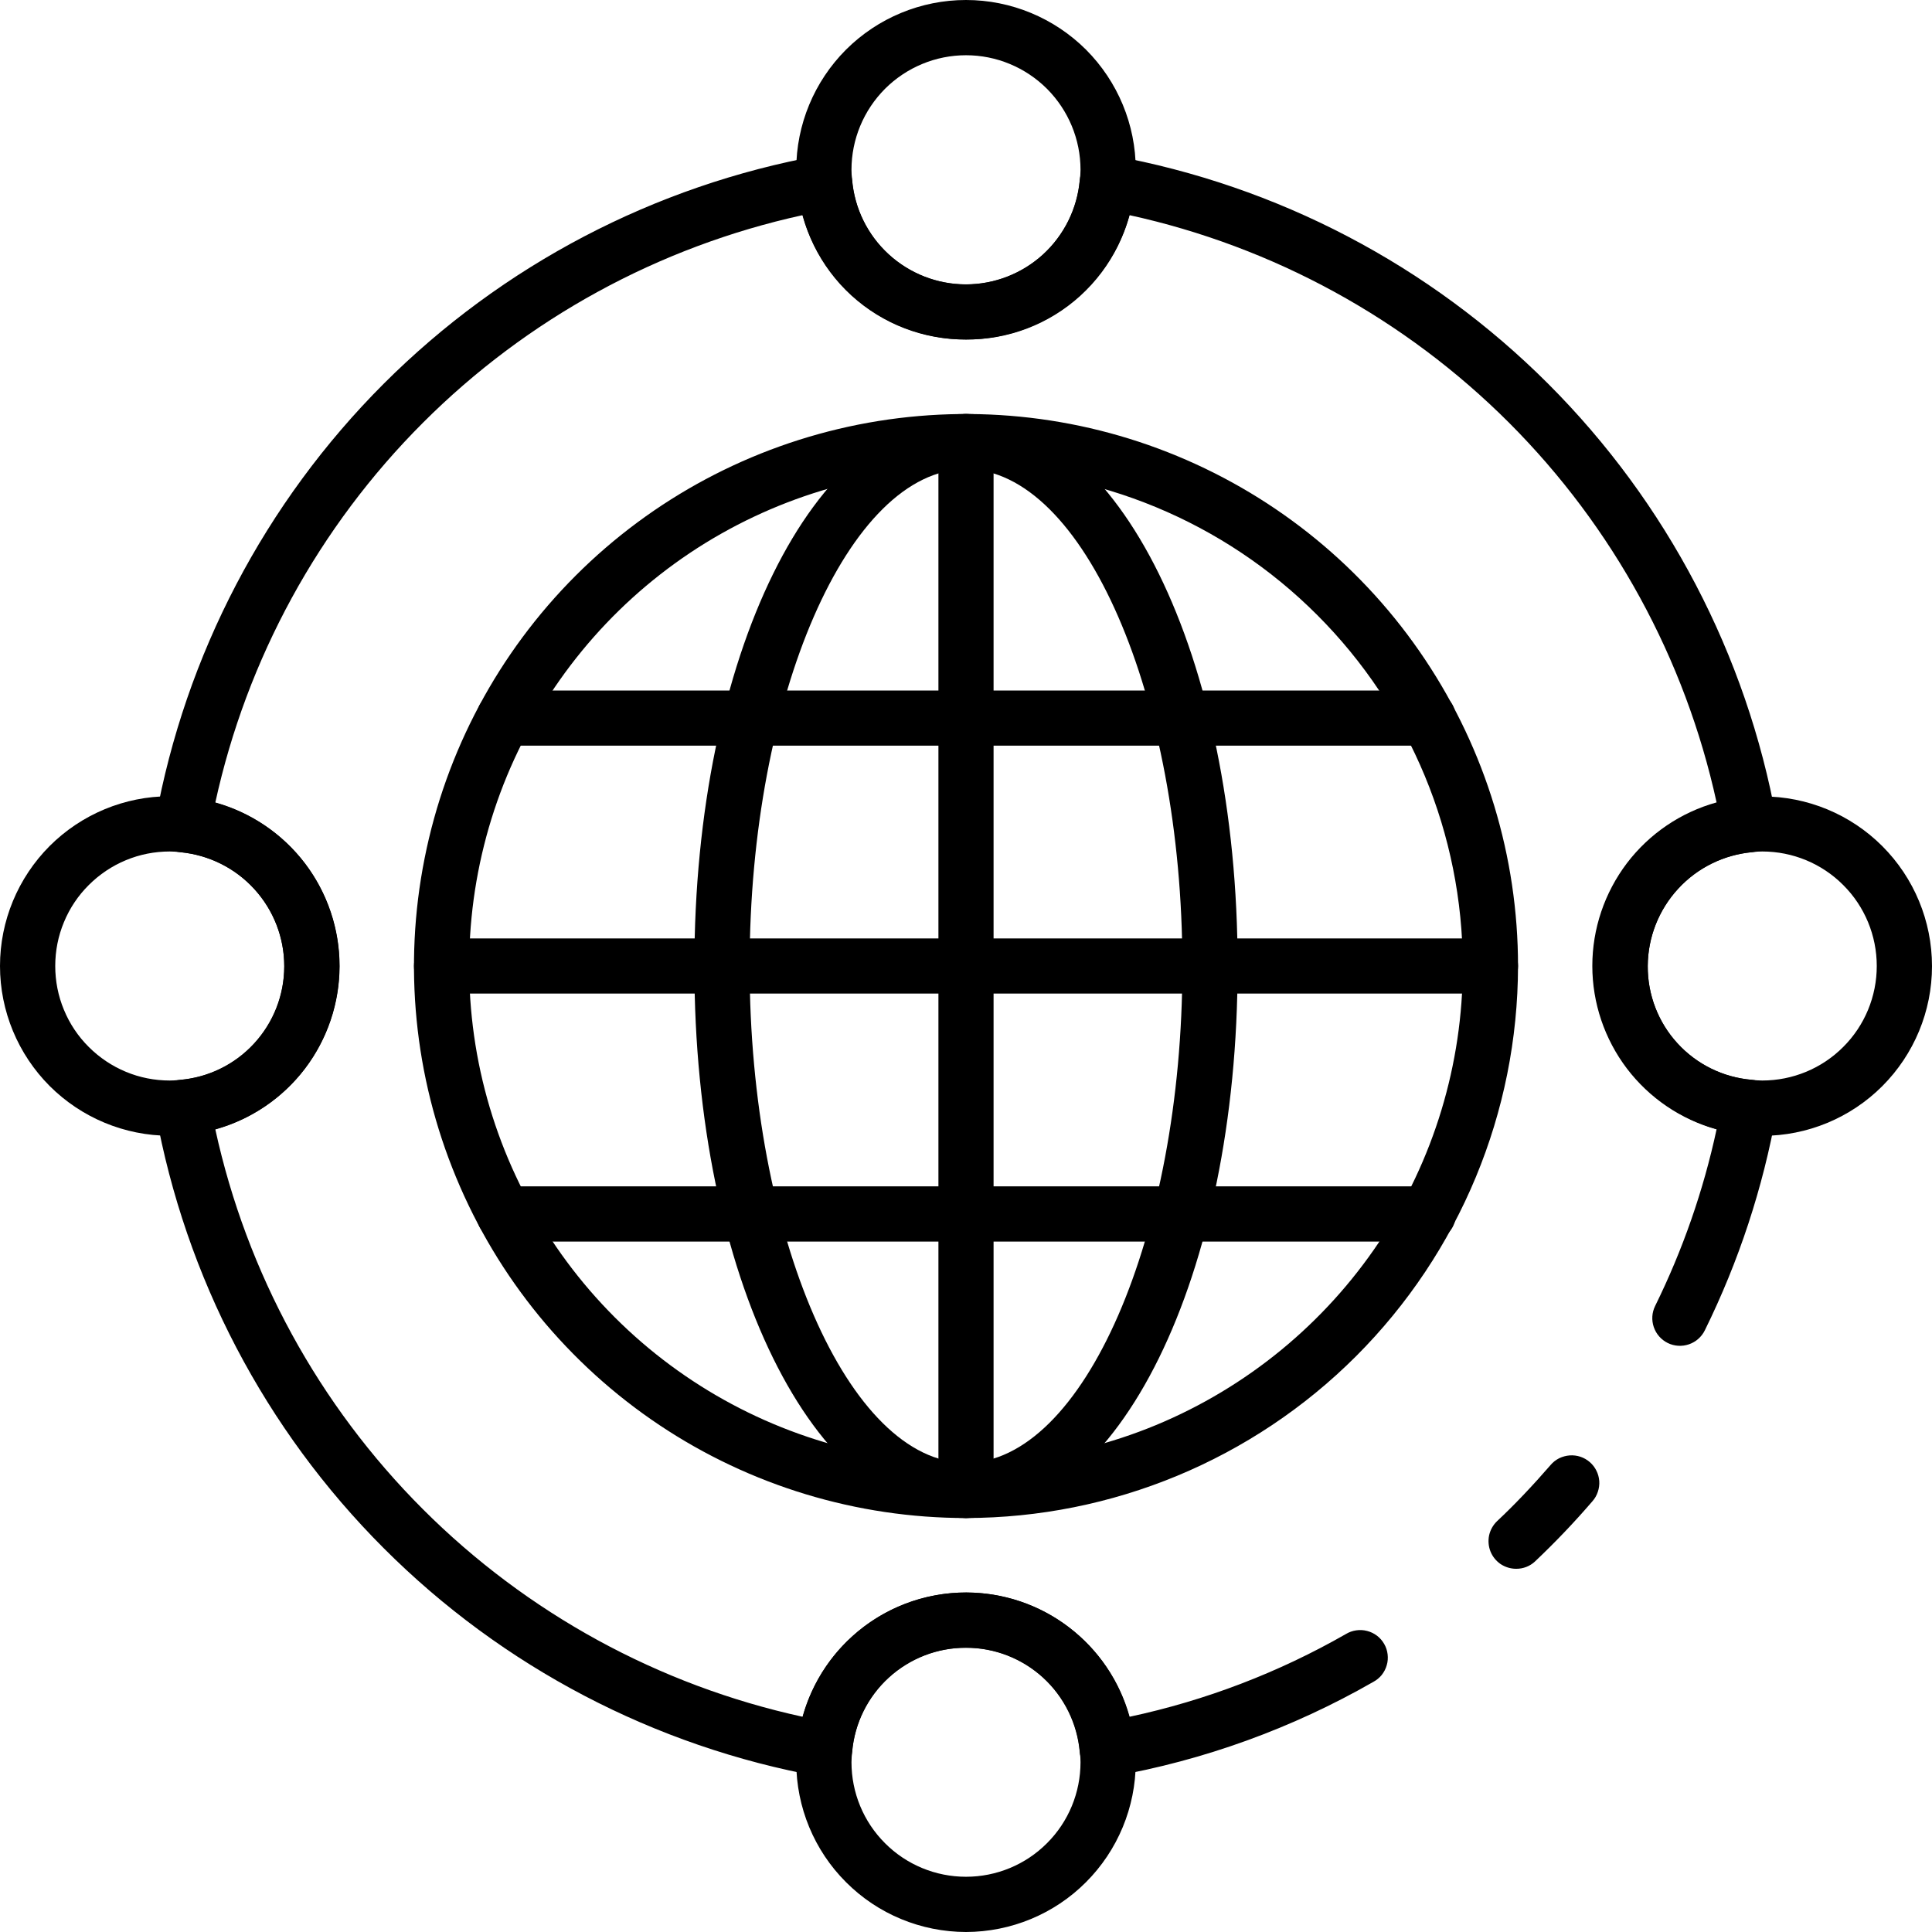 <svg width="22" height="22" viewBox="0 0 22 22" xmlns="http://www.w3.org/2000/svg">
<path d="M17.264 17.864C17.201 17.864 17.14 17.845 17.087 17.81C17.035 17.774 16.995 17.724 16.972 17.666C16.949 17.607 16.944 17.543 16.957 17.482C16.971 17.42 17.003 17.364 17.048 17.321C17.249 17.133 17.454 16.916 17.658 16.681C17.685 16.649 17.718 16.624 17.755 16.605C17.793 16.587 17.833 16.576 17.874 16.573C17.915 16.57 17.957 16.575 17.996 16.588C18.035 16.601 18.072 16.622 18.103 16.649C18.134 16.676 18.16 16.709 18.178 16.746C18.197 16.783 18.208 16.824 18.211 16.865C18.214 16.906 18.208 16.948 18.195 16.987C18.182 17.026 18.162 17.063 18.134 17.094C17.928 17.334 17.71 17.562 17.48 17.78C17.422 17.835 17.344 17.865 17.264 17.864Z"/>
<path d="M12.609 20.234C12.53 20.234 12.454 20.205 12.396 20.152C12.338 20.099 12.302 20.026 12.295 19.947C12.265 19.624 12.116 19.323 11.877 19.104C11.637 18.885 11.324 18.763 10.999 18.763C10.674 18.763 10.361 18.885 10.121 19.104C9.881 19.323 9.732 19.624 9.703 19.947C9.699 19.991 9.686 20.033 9.665 20.071C9.644 20.11 9.616 20.143 9.581 20.17C9.546 20.196 9.506 20.215 9.464 20.226C9.422 20.236 9.377 20.238 9.334 20.23C7.453 19.889 5.721 18.982 4.37 17.63C3.018 16.278 2.112 14.546 1.771 12.664C1.764 12.621 1.765 12.577 1.775 12.535C1.786 12.492 1.805 12.452 1.832 12.418C1.858 12.383 1.892 12.354 1.93 12.333C1.968 12.312 2.011 12.3 2.054 12.296C2.378 12.269 2.68 12.12 2.9 11.88C3.119 11.639 3.239 11.325 3.237 11C3.236 10.675 3.114 10.363 2.895 10.124C2.676 9.884 2.376 9.735 2.053 9.704C2.01 9.7 1.967 9.687 1.929 9.666C1.891 9.645 1.857 9.617 1.831 9.582C1.804 9.547 1.785 9.508 1.775 9.465C1.764 9.423 1.763 9.379 1.77 9.335C2.111 7.454 3.018 5.722 4.369 4.37C5.721 3.019 7.453 2.112 9.334 1.771C9.377 1.764 9.422 1.765 9.464 1.775C9.506 1.786 9.546 1.805 9.581 1.831C9.616 1.858 9.644 1.892 9.665 1.93C9.686 1.968 9.699 2.011 9.703 2.054C9.732 2.378 9.881 2.678 10.121 2.897C10.361 3.116 10.674 3.238 10.999 3.238C11.324 3.238 11.637 3.116 11.877 2.897C12.116 2.678 12.265 2.378 12.295 2.054C12.299 2.011 12.311 1.968 12.332 1.93C12.353 1.892 12.382 1.858 12.417 1.831C12.451 1.805 12.491 1.786 12.534 1.775C12.576 1.765 12.62 1.764 12.663 1.771C14.545 2.112 16.277 3.018 17.629 4.37C18.981 5.722 19.888 7.454 20.229 9.335C20.236 9.379 20.235 9.423 20.225 9.465C20.214 9.508 20.195 9.547 20.169 9.582C20.142 9.617 20.108 9.645 20.07 9.666C20.032 9.687 19.989 9.7 19.946 9.704C19.623 9.735 19.323 9.884 19.105 10.124C18.886 10.364 18.764 10.676 18.763 11C18.761 11.325 18.881 11.64 19.101 11.88C19.32 12.12 19.623 12.269 19.947 12.296C19.99 12.3 20.033 12.312 20.071 12.333C20.109 12.354 20.143 12.383 20.169 12.418C20.196 12.452 20.215 12.492 20.226 12.534C20.236 12.577 20.237 12.621 20.23 12.664C20.075 13.527 19.8 14.363 19.413 15.149C19.376 15.224 19.311 15.281 19.232 15.308C19.153 15.335 19.066 15.33 18.991 15.293C18.916 15.256 18.859 15.191 18.832 15.112C18.805 15.033 18.81 14.947 18.847 14.872C19.162 14.232 19.397 13.557 19.547 12.86C19.14 12.747 18.782 12.504 18.526 12.168C18.271 11.832 18.132 11.421 18.132 10.999C18.132 10.576 18.271 10.166 18.526 9.829C18.782 9.493 19.14 9.25 19.547 9.137C19.189 7.5 18.369 6 17.184 4.814C15.999 3.629 14.499 2.809 12.862 2.45C12.749 2.857 12.505 3.216 12.169 3.472C11.833 3.727 11.422 3.866 11 3.866C10.578 3.866 10.167 3.727 9.831 3.472C9.495 3.216 9.252 2.857 9.139 2.45C7.501 2.809 6 3.629 4.815 4.815C3.63 6 2.81 7.501 2.452 9.138C2.858 9.251 3.217 9.495 3.473 9.831C3.728 10.167 3.867 10.578 3.867 11C3.867 11.422 3.728 11.833 3.473 12.169C3.217 12.505 2.858 12.748 2.452 12.861C2.81 14.499 3.63 16 4.815 17.185C6.001 18.371 7.501 19.191 9.139 19.549C9.252 19.142 9.495 18.784 9.831 18.528C10.168 18.272 10.579 18.134 11.001 18.134C11.423 18.134 11.834 18.272 12.17 18.528C12.507 18.784 12.75 19.142 12.863 19.549C13.728 19.364 14.559 19.046 15.326 18.607C15.362 18.585 15.402 18.571 15.444 18.565C15.485 18.559 15.527 18.561 15.568 18.572C15.608 18.582 15.647 18.601 15.68 18.626C15.713 18.651 15.741 18.683 15.762 18.72C15.783 18.756 15.796 18.796 15.801 18.838C15.806 18.88 15.803 18.922 15.791 18.962C15.78 19.002 15.76 19.04 15.734 19.073C15.708 19.105 15.675 19.132 15.638 19.152C14.717 19.68 13.71 20.045 12.665 20.229C12.646 20.232 12.628 20.234 12.609 20.234Z"/>
<path d="M11 3.866C10.517 3.869 10.051 3.69 9.694 3.364C9.338 3.038 9.118 2.589 9.078 2.108C9.07 2.05 9.067 1.991 9.067 1.933C9.067 1.42 9.271 0.929 9.633 0.566C9.996 0.204 10.487 0 11 0C11.512 0 12.004 0.204 12.367 0.566C12.729 0.929 12.933 1.42 12.933 1.933C12.933 1.995 12.929 2.057 12.921 2.119C12.879 2.598 12.658 3.044 12.302 3.368C11.946 3.692 11.481 3.87 11 3.866ZM11 0.629C10.654 0.629 10.323 0.767 10.078 1.011C9.834 1.256 9.696 1.587 9.696 1.933C9.696 1.97 9.698 2.006 9.703 2.043C9.729 2.368 9.876 2.671 10.116 2.893C10.355 3.114 10.668 3.238 10.994 3.239C11.32 3.24 11.635 3.119 11.876 2.9C12.117 2.68 12.267 2.378 12.296 2.054C12.301 2.014 12.304 1.973 12.304 1.933C12.304 1.587 12.166 1.256 11.922 1.011C11.677 0.767 11.346 0.629 11 0.629V0.629Z"/>
<path d="M11 22C10.487 21.999 9.996 21.796 9.634 21.433C9.271 21.071 9.068 20.579 9.067 20.067C9.067 20.005 9.071 19.943 9.079 19.881C9.125 19.402 9.347 18.958 9.704 18.635C10.06 18.311 10.524 18.133 11.005 18.134C11.486 18.136 11.95 18.317 12.304 18.642C12.659 18.967 12.879 19.413 12.922 19.892C12.929 19.95 12.933 20.009 12.933 20.067C12.932 20.579 12.728 21.071 12.366 21.433C12.004 21.796 11.512 21.999 11 22ZM11 18.763C10.674 18.761 10.36 18.881 10.12 19.101C9.88 19.321 9.731 19.623 9.704 19.947C9.699 19.987 9.696 20.027 9.696 20.067C9.696 20.413 9.833 20.745 10.078 20.989C10.322 21.234 10.654 21.371 11 21.371C11.346 21.371 11.678 21.234 11.922 20.989C12.167 20.745 12.304 20.413 12.304 20.067C12.304 20.03 12.302 19.994 12.297 19.958C12.272 19.631 12.124 19.327 11.883 19.105C11.643 18.884 11.327 18.761 11 18.763Z"/>
<path d="M20.067 12.933C20.004 12.933 19.941 12.929 19.878 12.921C19.402 12.873 18.96 12.649 18.639 12.293C18.318 11.936 18.141 11.473 18.143 10.994C18.145 10.515 18.325 10.053 18.648 9.699C18.971 9.345 19.415 9.124 19.892 9.08C19.95 9.072 20.009 9.068 20.067 9.069C20.58 9.069 21.071 9.272 21.434 9.635C21.796 9.997 22 10.489 22 11.002C22 11.514 21.796 12.006 21.434 12.368C21.071 12.731 20.58 12.934 20.067 12.934V12.933ZM20.067 9.696C20.032 9.696 19.996 9.698 19.961 9.703C19.636 9.731 19.332 9.879 19.111 10.119C18.889 10.359 18.765 10.673 18.763 11C18.761 11.325 18.881 11.64 19.101 11.88C19.32 12.12 19.622 12.269 19.947 12.296C19.987 12.301 20.027 12.304 20.067 12.304C20.413 12.304 20.745 12.167 20.989 11.922C21.234 11.678 21.371 11.346 21.371 11C21.371 10.654 21.234 10.322 20.989 10.078C20.745 9.833 20.413 9.696 20.067 9.696Z"/>
<path d="M1.933 12.933C1.42 12.933 0.929 12.729 0.566 12.367C0.204 12.004 0 11.513 0 11C0 10.487 0.204 9.996 0.566 9.633C0.929 9.271 1.42 9.067 1.933 9.067C1.996 9.067 2.059 9.071 2.121 9.079C2.6 9.126 3.044 9.349 3.367 9.706C3.689 10.062 3.867 10.526 3.865 11.007C3.863 11.488 3.682 11.951 3.357 12.305C3.032 12.659 2.586 12.879 2.107 12.922C2.049 12.93 1.991 12.933 1.933 12.933ZM1.933 9.696C1.762 9.696 1.592 9.729 1.434 9.795C1.275 9.861 1.132 9.957 1.011 10.078C0.889 10.199 0.793 10.343 0.728 10.501C0.662 10.659 0.629 10.829 0.629 11C0.629 11.171 0.662 11.341 0.728 11.499C0.793 11.657 0.889 11.801 1.011 11.922C1.132 12.043 1.275 12.139 1.434 12.205C1.592 12.271 1.762 12.304 1.933 12.304C1.968 12.304 2.004 12.302 2.039 12.298C2.364 12.272 2.668 12.125 2.889 11.886C3.111 11.647 3.235 11.334 3.237 11.007C3.239 10.681 3.118 10.367 2.899 10.125C2.68 9.884 2.378 9.734 2.053 9.704C2.013 9.699 1.973 9.696 1.933 9.696Z"/>
<path d="M11 17.286C9.757 17.286 8.541 16.917 7.508 16.227C6.474 15.536 5.668 14.554 5.193 13.405C4.717 12.257 4.592 10.993 4.835 9.774C5.077 8.554 5.676 7.434 6.555 6.555C7.434 5.676 8.554 5.078 9.774 4.835C10.993 4.593 12.257 4.717 13.405 5.193C14.554 5.669 15.536 6.474 16.226 7.508C16.917 8.542 17.286 9.757 17.286 11C17.284 12.667 16.621 14.264 15.442 15.443C14.264 16.621 12.666 17.284 11 17.286ZM11 5.343C9.881 5.343 8.787 5.675 7.857 6.296C6.927 6.918 6.202 7.801 5.773 8.835C5.345 9.869 5.233 11.006 5.451 12.104C5.67 13.201 6.209 14.209 7 15C7.791 15.791 8.799 16.33 9.896 16.549C10.994 16.767 12.131 16.655 13.165 16.227C14.198 15.798 15.082 15.073 15.704 14.143C16.325 13.213 16.657 12.119 16.657 11C16.655 9.5 16.059 8.062 14.998 7.002C13.938 5.941 12.5 5.345 11 5.343Z"/>
<path d="M11 17.286C9.266 17.286 7.907 14.525 7.907 11C7.907 7.475 9.266 4.714 11 4.714C12.734 4.714 14.093 7.475 14.093 11C14.093 14.525 12.734 17.286 11 17.286ZM11 5.343C9.664 5.343 8.536 7.934 8.536 11C8.536 14.067 9.664 16.657 11 16.657C12.336 16.657 13.464 14.067 13.464 11C13.464 7.934 12.336 5.343 11 5.343Z"/>
<path d="M11 17.286C10.917 17.286 10.837 17.253 10.778 17.194C10.719 17.135 10.686 17.055 10.686 16.971V5.029C10.686 4.945 10.719 4.865 10.778 4.806C10.837 4.747 10.917 4.714 11 4.714C11.083 4.714 11.163 4.747 11.222 4.806C11.281 4.865 11.314 4.945 11.314 5.029V16.971C11.314 17.055 11.281 17.135 11.222 17.194C11.163 17.253 11.083 17.286 11 17.286Z"/>
<path d="M16.971 11.314H5.028C4.945 11.314 4.865 11.281 4.806 11.222C4.747 11.163 4.714 11.083 4.714 11C4.714 10.917 4.747 10.837 4.806 10.778C4.865 10.719 4.945 10.686 5.028 10.686H16.971C17.055 10.686 17.135 10.719 17.194 10.778C17.253 10.837 17.286 10.917 17.286 11C17.286 11.083 17.253 11.163 17.194 11.222C17.135 11.281 17.055 11.314 16.971 11.314Z"/>
<path d="M16.265 8.491H5.739C5.655 8.491 5.575 8.458 5.516 8.399C5.457 8.34 5.424 8.26 5.424 8.177C5.424 8.093 5.457 8.014 5.516 7.955C5.575 7.896 5.655 7.863 5.739 7.863H16.265C16.348 7.863 16.428 7.896 16.487 7.955C16.546 8.014 16.579 8.093 16.579 8.177C16.579 8.26 16.546 8.34 16.487 8.399C16.428 8.458 16.348 8.491 16.265 8.491Z"/>
<path d="M16.265 14.138H5.739C5.655 14.138 5.575 14.104 5.516 14.046C5.457 13.987 5.424 13.907 5.424 13.823C5.424 13.74 5.457 13.66 5.516 13.601C5.575 13.542 5.655 13.509 5.739 13.509H16.265C16.348 13.509 16.428 13.542 16.487 13.601C16.546 13.66 16.579 13.74 16.579 13.823C16.579 13.907 16.546 13.987 16.487 14.046C16.428 14.104 16.348 14.138 16.265 14.138Z"/>
</svg>
